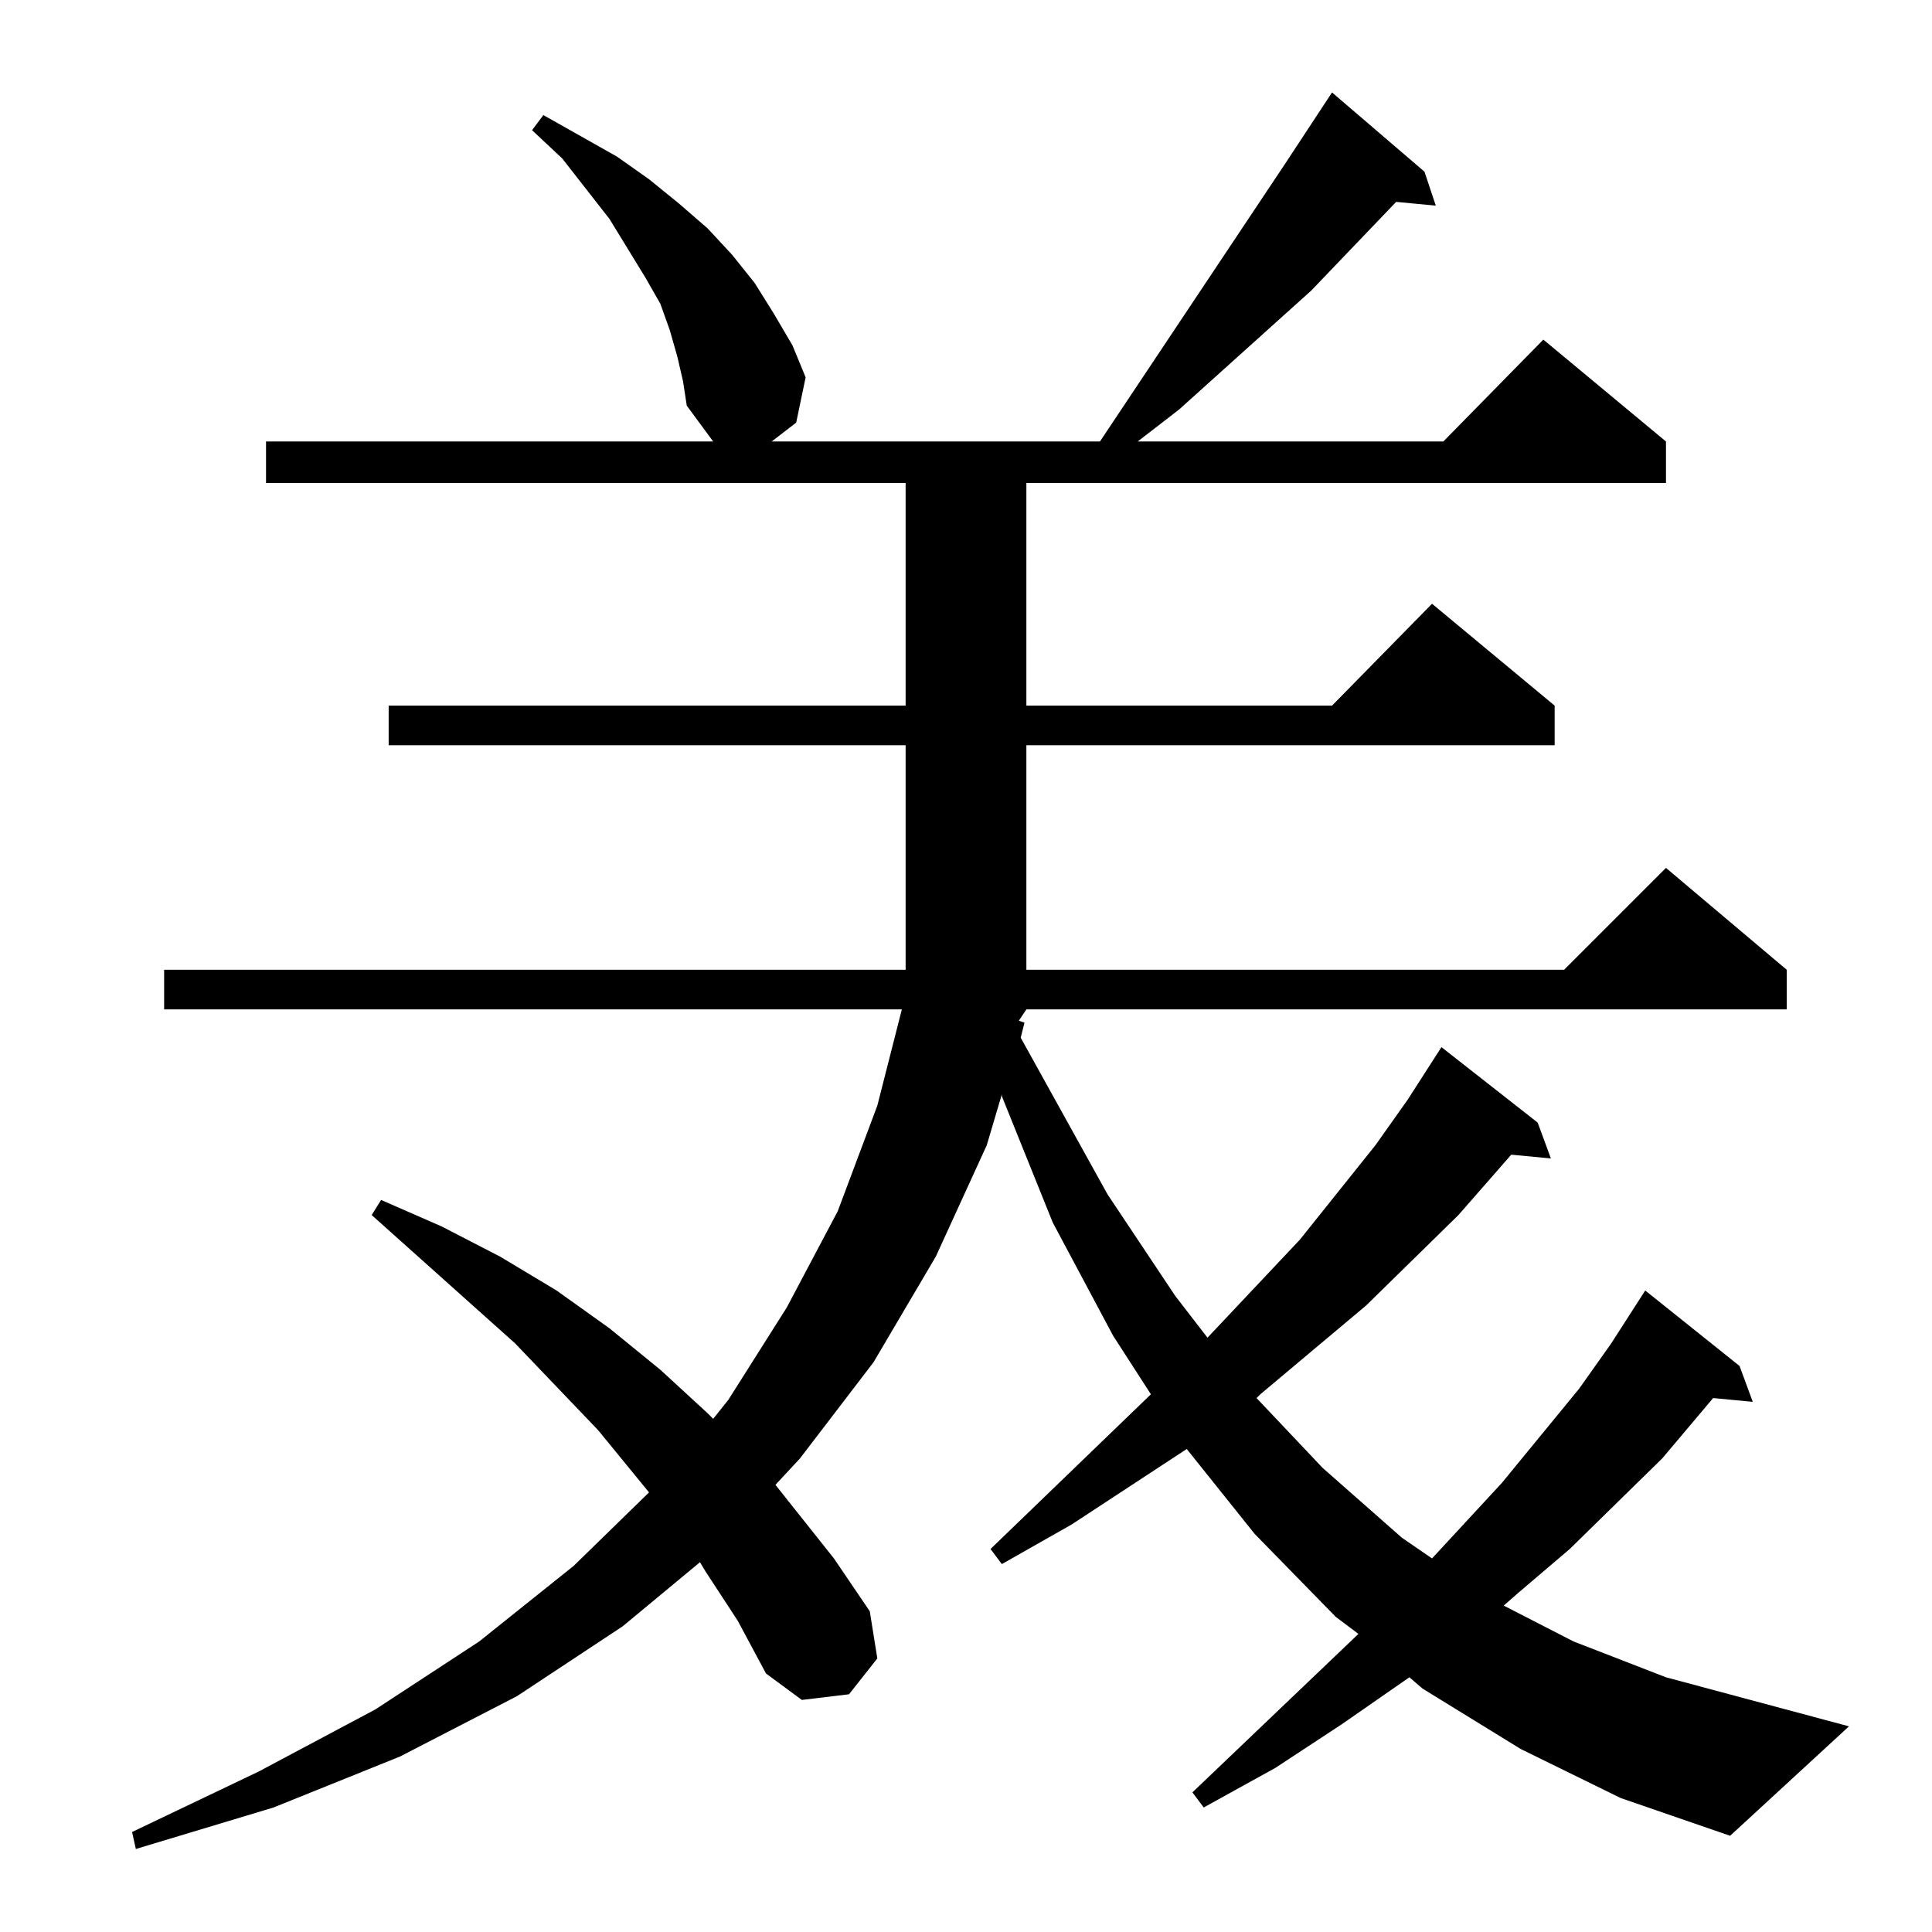 <?xml version="1.0" standalone="no"?>
<!DOCTYPE svg PUBLIC "-//W3C//DTD SVG 1.1//EN" "http://www.w3.org/Graphics/SVG/1.1/DTD/svg11.dtd" >
<svg xmlns="http://www.w3.org/2000/svg" xmlns:xlink="http://www.w3.org/1999/xlink" version="1.1" viewBox="0 -144 1024 1024">
  <g transform="matrix(1 0 0 -1 0 880)">
   <path fill="currentColor"
d="M540 483l3 -1l-2 -8l46 -83l36 -54l17 -22l49 52l40 50l17 24l18 28l51 -40l7 -19l-21 2l-28 -32l-49 -48l-56 -47l-2 -2l35 -37l42 -37l16 -11l37 40l41 50l17 24l18 28l50 -40l7 -19l-21 2l-27 -32l-49 -48l-27 -23l-8 -7l37 -19l49 -19l97 -26l-63 -58l-58 20l-53 26
l-52 32l-7 6l-36 -25l-35 -23l-38 -21l-6 8l88 84l-12 9l-43 44l-36 45l-61 -40l-37 -21l-6 8l85 82l-20 31l-32 60l-27 67v1l-8 -27l-27 -59l-33 -56l-39 -51l-13 -14l31 -39l19 -28l4 -25l-15 -19l-25 -3l-19 14l-15 28l-17 26l-3 5l-41 -34l-56 -37l-62 -32l-67 -27
l-73 -22l-2 9l67 32l62 33l55 36l50 40l40 39l-27 33l-44 46l-76 68l5 8l32 -14l31 -16l30 -18l28 -20l27 -22l25 -23l3 -3l8 10l31 49l27 51l21 56l13 51h-391v21h393v119h-274v21h274v118h-339v22h237l-14 19l-2 13l-3 13l-4 14l-5 14l-8 14l-19 31l-25 32l-16 15l6 8
l39 -22l17 -12l16 -13l15 -13l13 -14l12 -15l10 -16l10 -17l7 -17l-5 -24l-13 -10h174l98 147l25 38l49 -42l6 -18l-21 2l-45 -47l-70 -63l-22 -17h162l53 54l65 -54v-22h-339v-118h162l53 54l65 -54v-21h-280v-119h285l54 54l64 -54v-21h-403z" />
  </g>

</svg>
